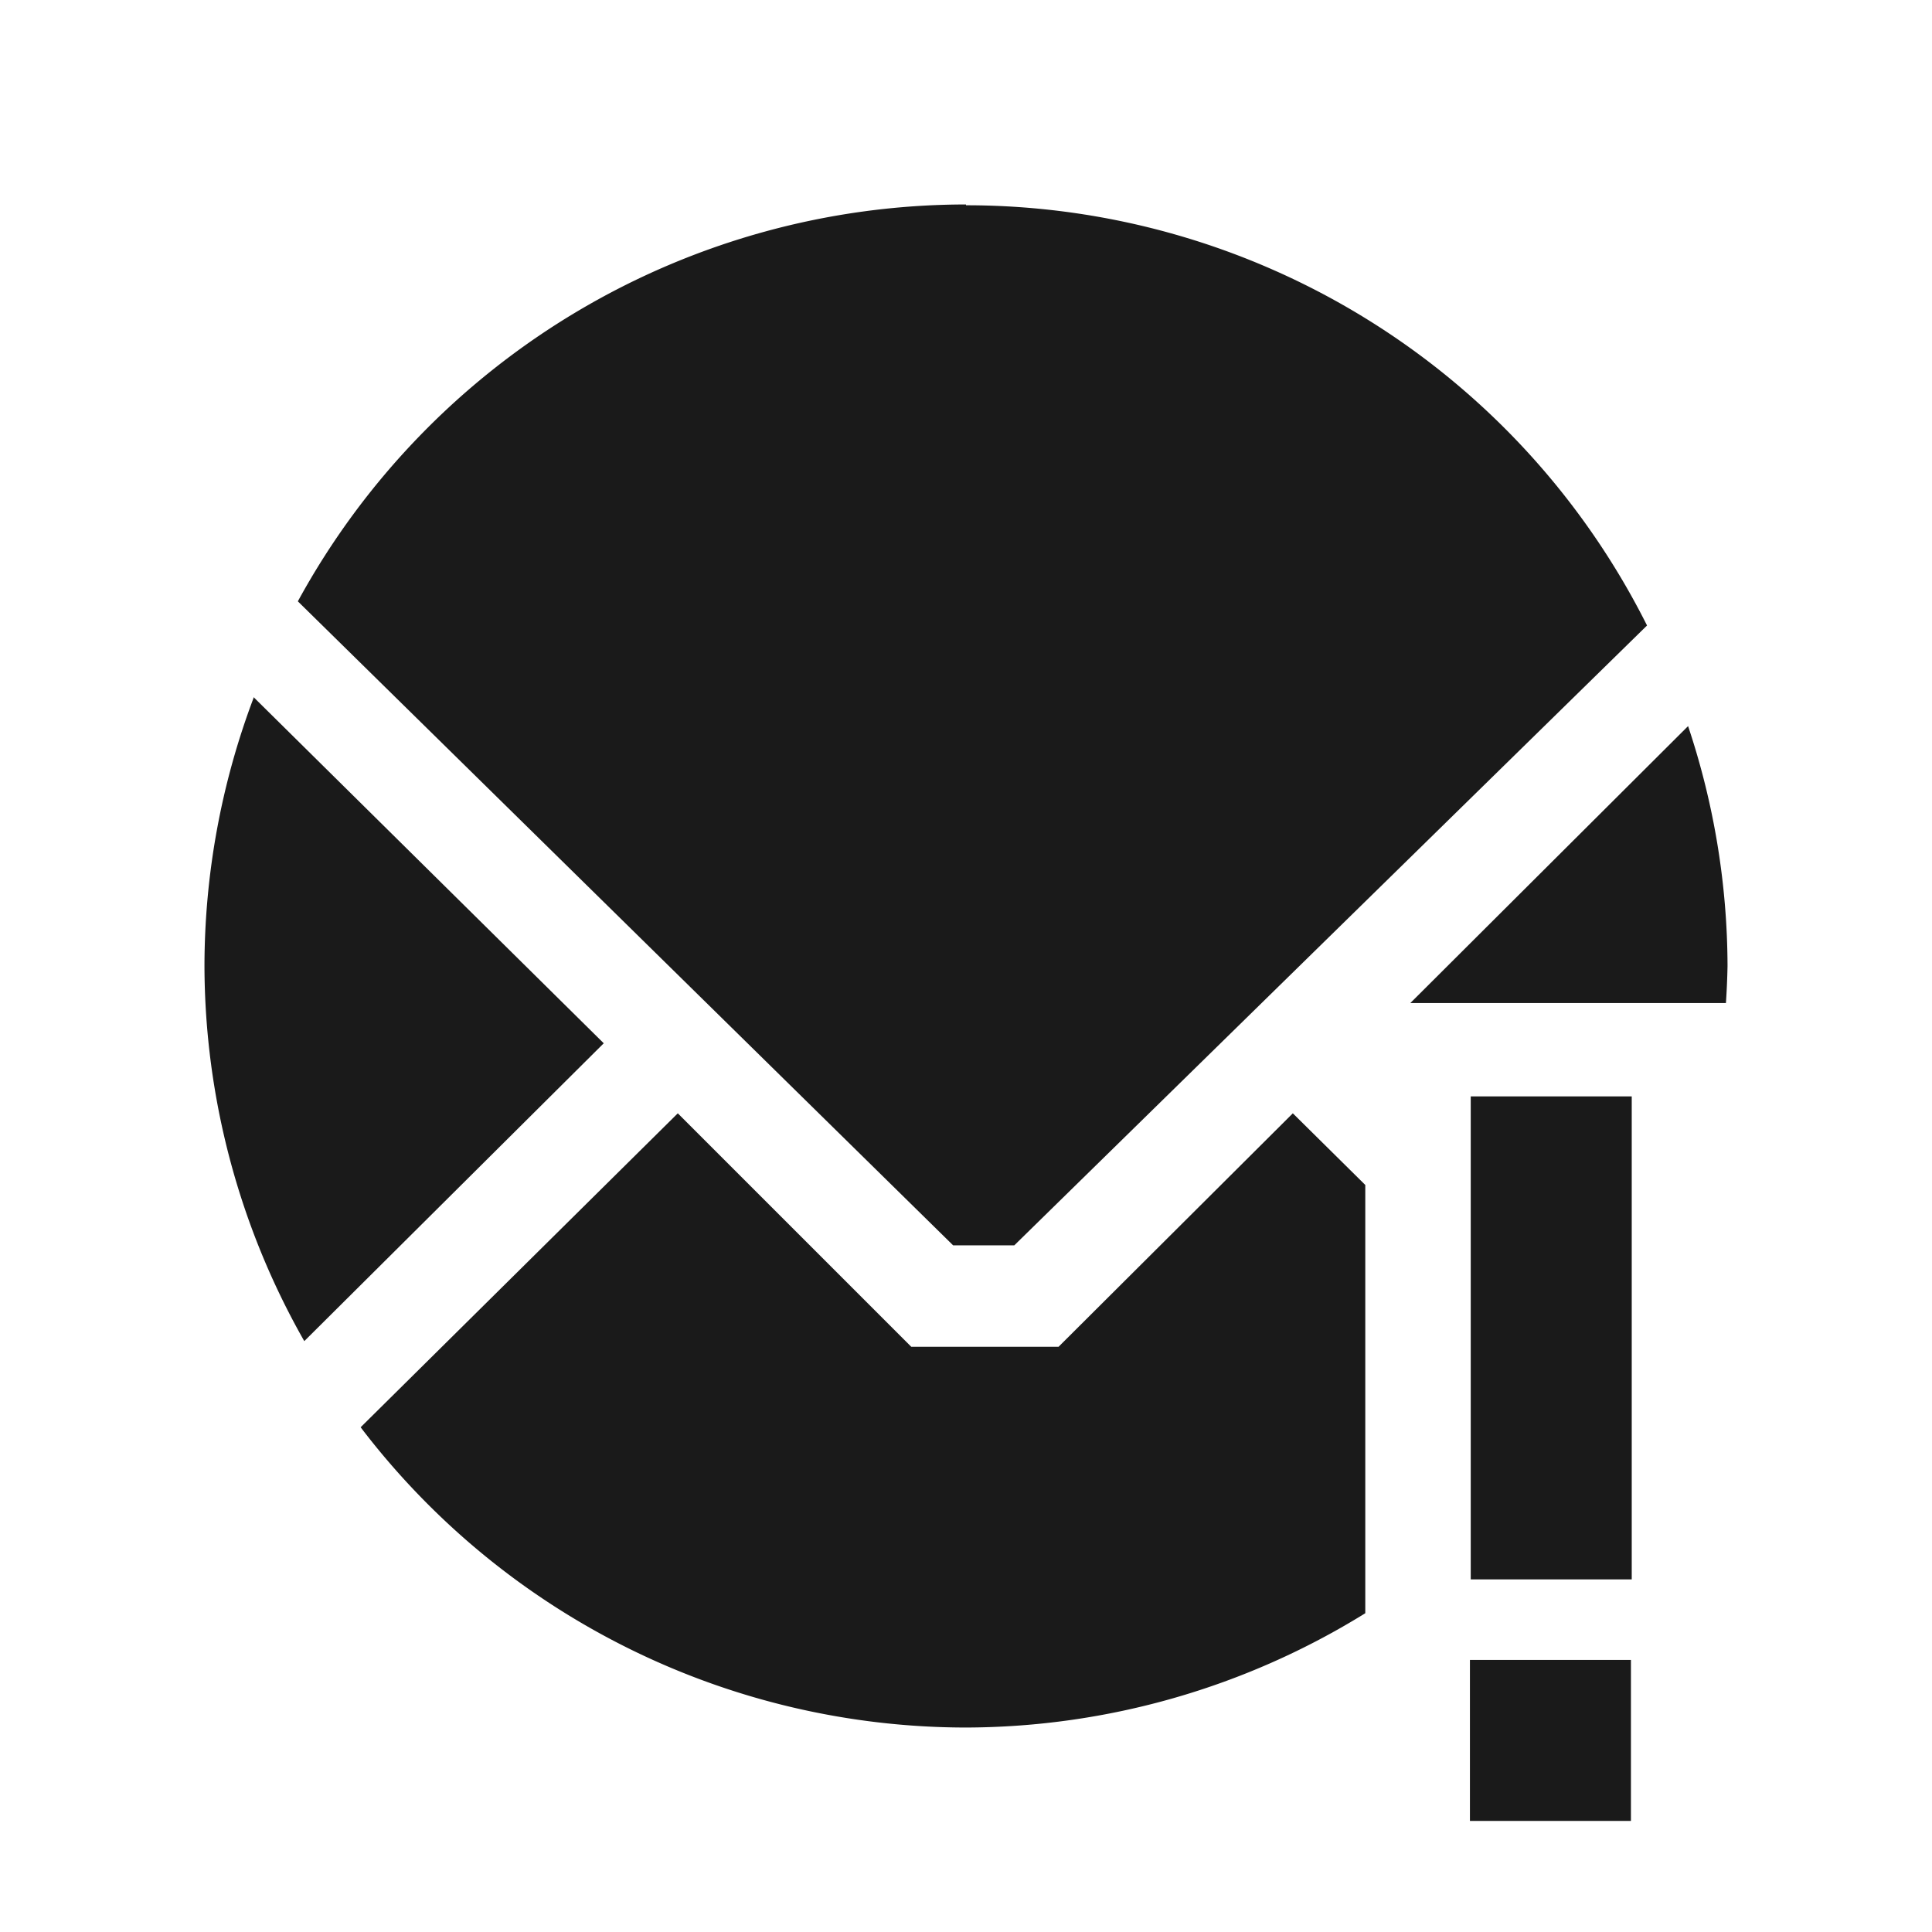 <svg xmlns="http://www.w3.org/2000/svg" width="24" height="24"><path d="M12 2.54a9.46 9.46 0 0 0-8.3 4.93l8.14 8h.76l7.86-7.7A9.46 9.46 0 0 0 12 2.55zM3.15 8.67A9.46 9.46 0 0 0 2.54 12a9.46 9.46 0 0 0 1.24 4.66l3.72-3.7-4.35-4.3zm17.82.35l-3.45 3.44h3.92a9.46 9.46 0 0 0 .02-.46 9.46 9.46 0 0 0-.49-2.98zm-2.7 4.6v6h2v-6h-2zm-9.85.21l-3.94 3.9A9.46 9.46 0 0 0 12 21.46a9.46 9.46 0 0 0 4.96-1.42v-5.32l-.9-.89-2.91 2.9h-1.83l-2.9-2.9zm9.84 6.79v2h2v-2h-2z" fill="#1a1a1a"/></svg>